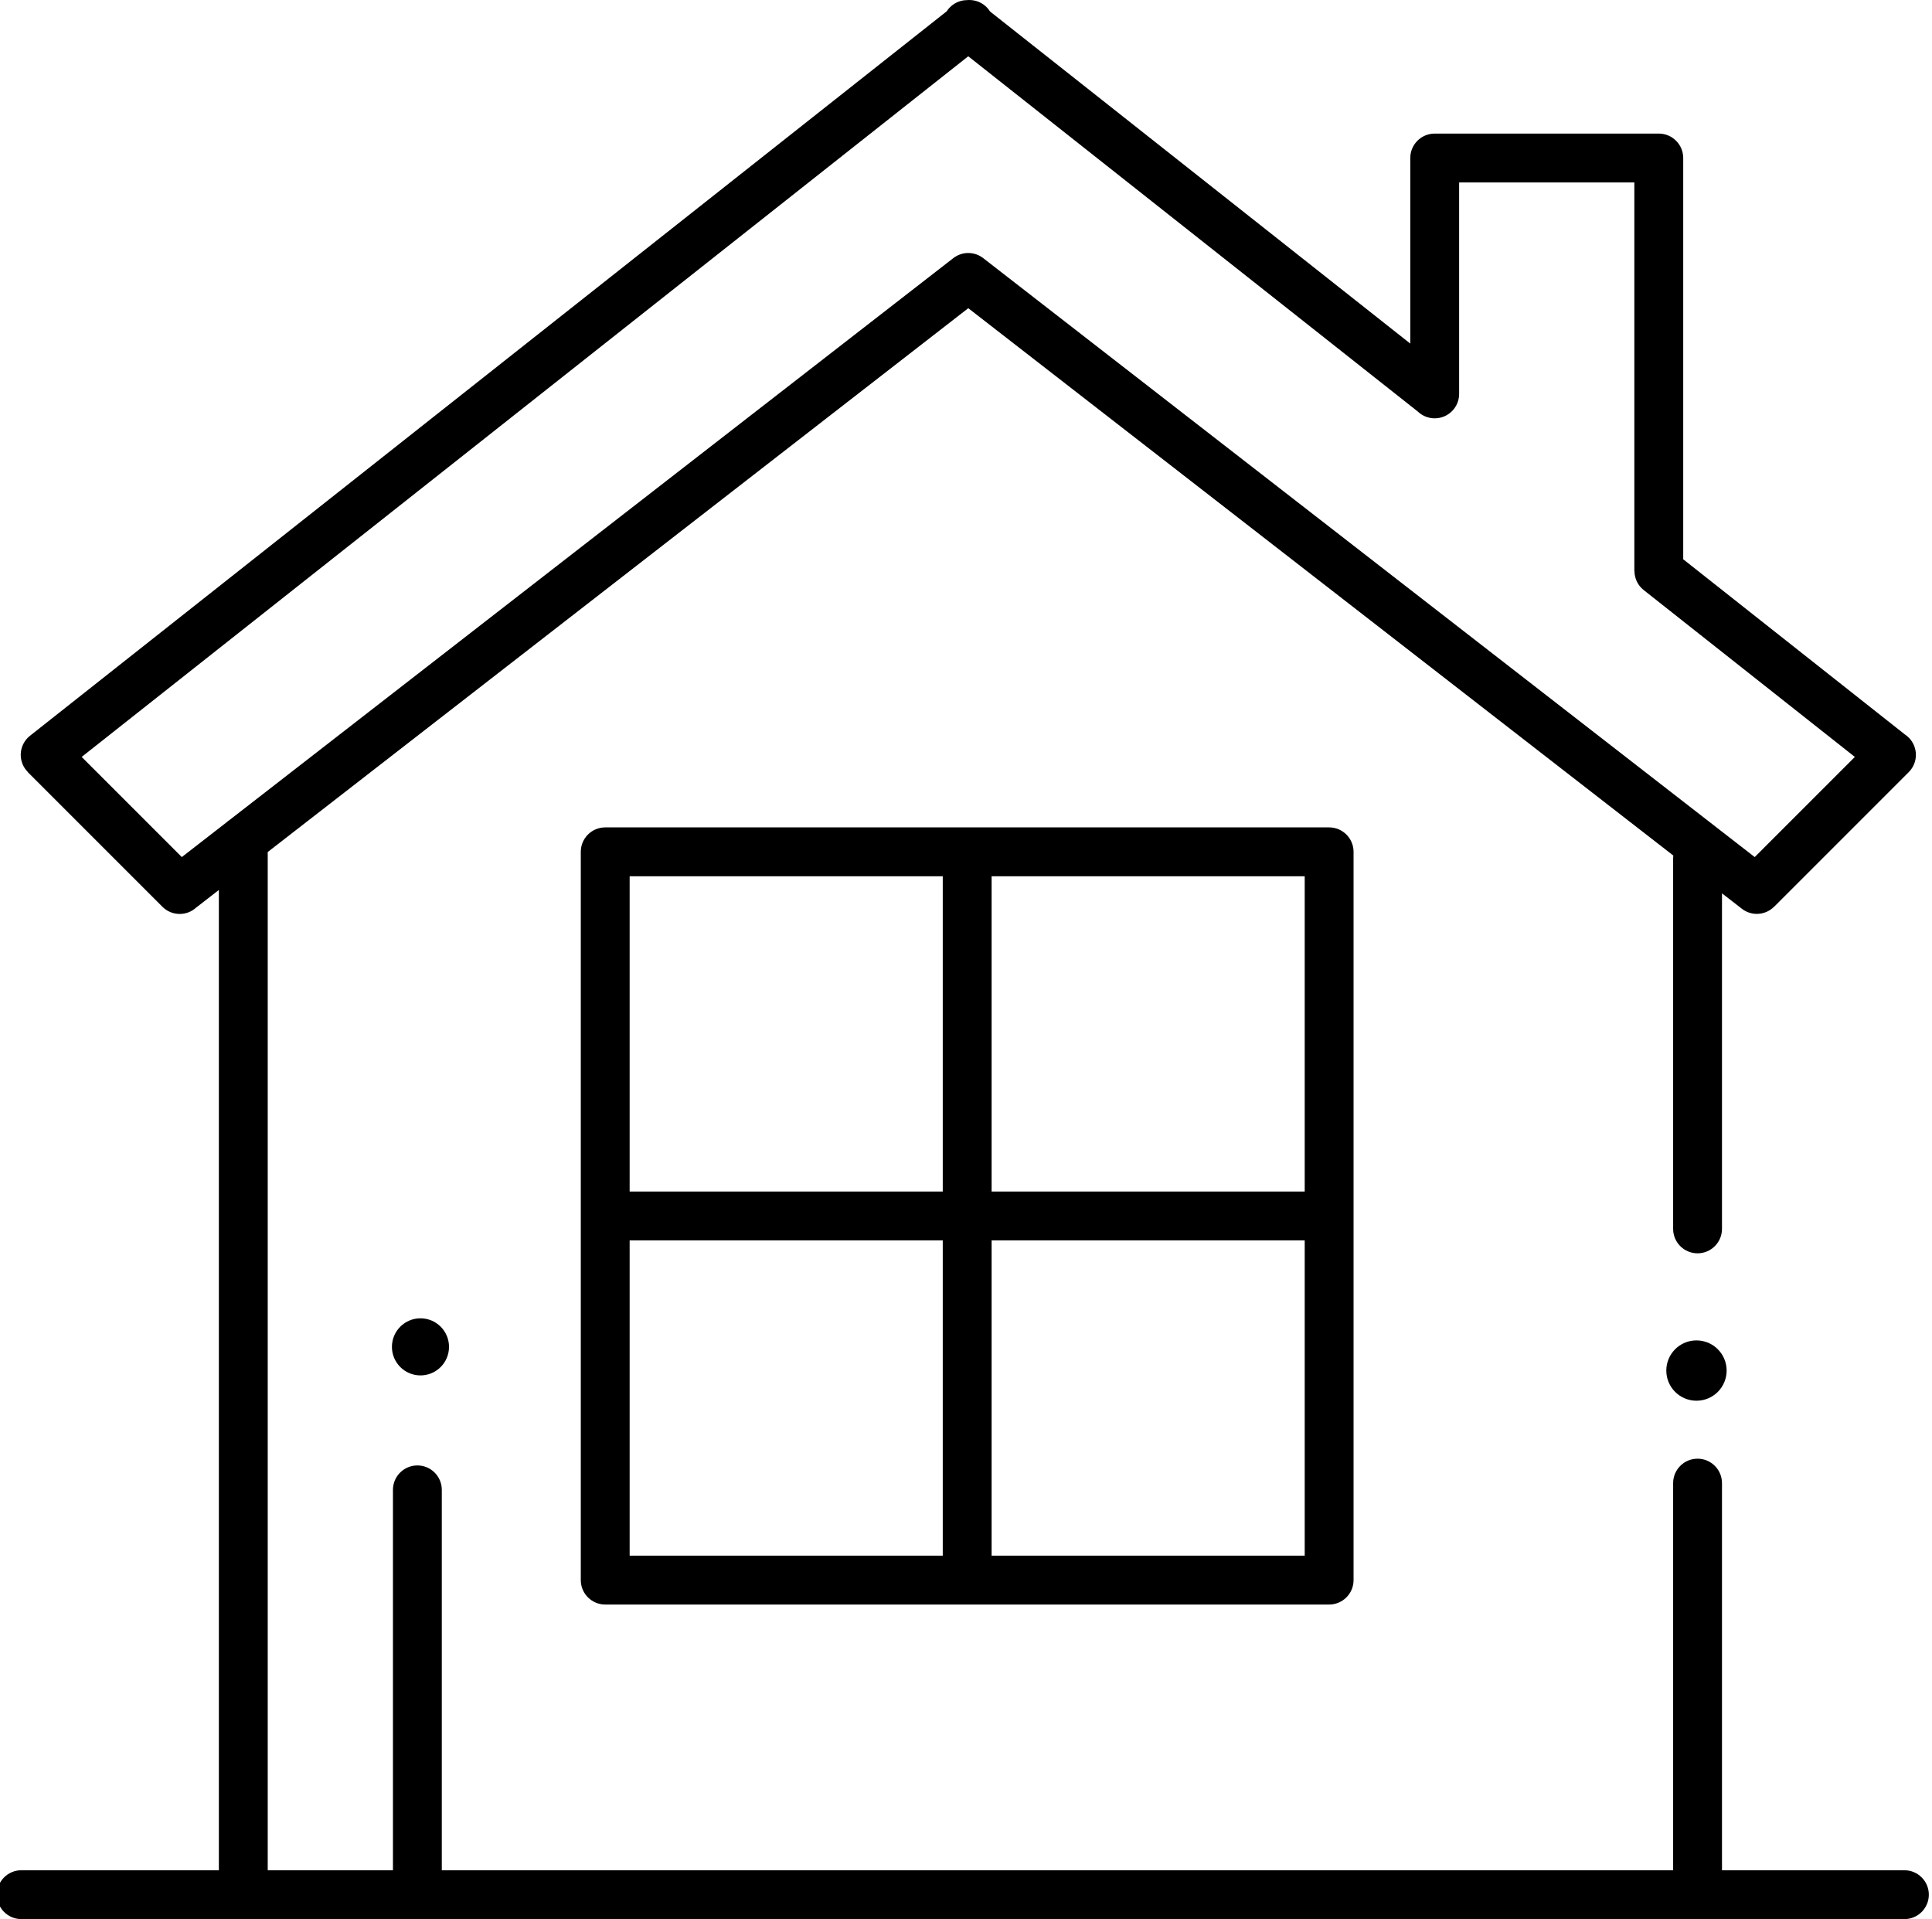 <?xml version="1.0" encoding="UTF-8"?>
<!DOCTYPE svg PUBLIC "-//W3C//DTD SVG 1.1//EN" "http://www.w3.org/Graphics/SVG/1.1/DTD/svg11.dtd">
<!-- Creator: CorelDRAW 2020 (64-Bit) -->
<svg xmlns="http://www.w3.org/2000/svg" xml:space="preserve" width="17.048mm" height="16.933mm" version="1.1" style="shape-rendering:geometricPrecision; text-rendering:geometricPrecision; image-rendering:optimizeQuality; fill-rule:evenodd; clip-rule:evenodd"
viewBox="0 0 1704.76 1693.32"
 xmlns:xlink="http://www.w3.org/1999/xlink"
 xmlns:xodm="http://www.corel.com/coreldraw/odm/2003">
 <g id="Capa_x0020_1">
  <path class="fil0" d="M371 1163.21c13.92,0 25.19,11.28 25.19,25.19 0,13.91 -11.27,25.19 -25.19,25.19 -13.91,0 -25.19,-11.28 -25.19,-25.19 0,-13.91 11.28,-25.19 25.19,-25.19zm1125.96 19.49c14.7,0 26.61,11.92 26.61,26.62 0,14.7 -11.91,26.61 -26.61,26.61 -14.7,0 -26.62,-11.91 -26.62,-26.61 0,-14.7 11.92,-26.62 26.62,-26.62zm-661.62 -1172.7c0.38,-0.6 0.8,-1.18 1.25,-1.75 4.19,-5.31 10.4,-8.11 16.69,-8.15 0.67,-0.07 1.36,-0.1 2.05,-0.1 7.72,0 14.5,4.06 18.3,10.17l370.79 293 0 -163.74c0,-11.91 9.65,-21.56 21.56,-21.56l197.72 0c11.9,0 21.56,9.65 21.56,21.56l0 354.05 195.47 154.47c1.25,0.81 2.44,1.76 3.53,2.86 8.42,8.41 8.42,22.07 0,30.48l-118.82 118.83 -0.04 -0.05c-7.53,7.55 -19.68,8.5 -28.33,1.81l-17.6 -13.65 0 296.08c0,11.9 -9.65,21.55 -21.55,21.55 -11.91,0 -21.56,-9.65 -21.56,-21.55l0 -327c0,-0.83 0.05,-1.64 0.14,-2.44l-622.12 -482.93 -618.17 479.85 0 898.42 110.5 0 0 -335.63c0,-11.9 9.65,-21.55 21.55,-21.55 11.91,0 21.56,9.65 21.56,21.55l0 335.63 1086.54 0 0 -341.57c0,-11.9 9.65,-21.56 21.56,-21.56 11.9,0 21.55,9.66 21.55,21.56l0 341.57 160.96 0c11.9,0 21.56,9.65 21.56,21.55 0,11.91 -9.66,21.56 -21.56,21.56l-1661.62 0c-11.9,0 -21.55,-9.65 -21.55,-21.56 0,-11.9 9.65,-21.55 21.55,-21.55l174.29 0 0 -864.95 -20.06 15.57c-8.45,7.69 -21.56,7.45 -29.73,-0.71l-118.82 -118.83 0.07 -0.06c-0.59,-0.59 -1.15,-1.21 -1.67,-1.87 -7.35,-9.3 -5.76,-22.8 3.54,-30.15l808.91 -639.21zm39.64 763.17l0 278.18 276.28 0 0 -278.18 -276.28 0zm0 321.29l0 278.19 276.28 0 0 -278.19 -276.28 0zm-43.11 278.19l0 -278.19 -276.29 0 0 278.19 276.29 0zm0 -321.3l0 -278.18 -276.29 0 0 278.18 276.29 0zm-297.84 -321.3l319.39 0 319.4 0c11.9,0 21.55,9.66 21.55,21.56l0 321.3 0 321.3c0,11.9 -9.65,21.55 -21.55,21.55l-319.4 0 -319.39 0c-11.91,0 -21.56,-9.65 -21.56,-21.55l0 -321.3 0 -321.3c0,-11.9 9.65,-21.56 21.56,-21.56zm-333.89 -4.66c0.83,-0.76 1.72,-1.46 2.67,-2.08l638.43 -495.59c8.03,-6.2 19.07,-5.83 26.63,0.28l680.49 528.23 88.35 -88.35 -186.32 -147.24c-5.35,-4.23 -8.15,-10.5 -8.15,-16.84l-0.1 0 0 -342.82 -154.61 0 0 186.58c0,11.9 -9.65,21.55 -21.55,21.55 -5.78,0 -11.02,-2.27 -14.89,-5.96l-396.71 -313.49 -782.34 618.22 88.36 88.35 39.74 -30.84z"/>
 </g>
</svg>
